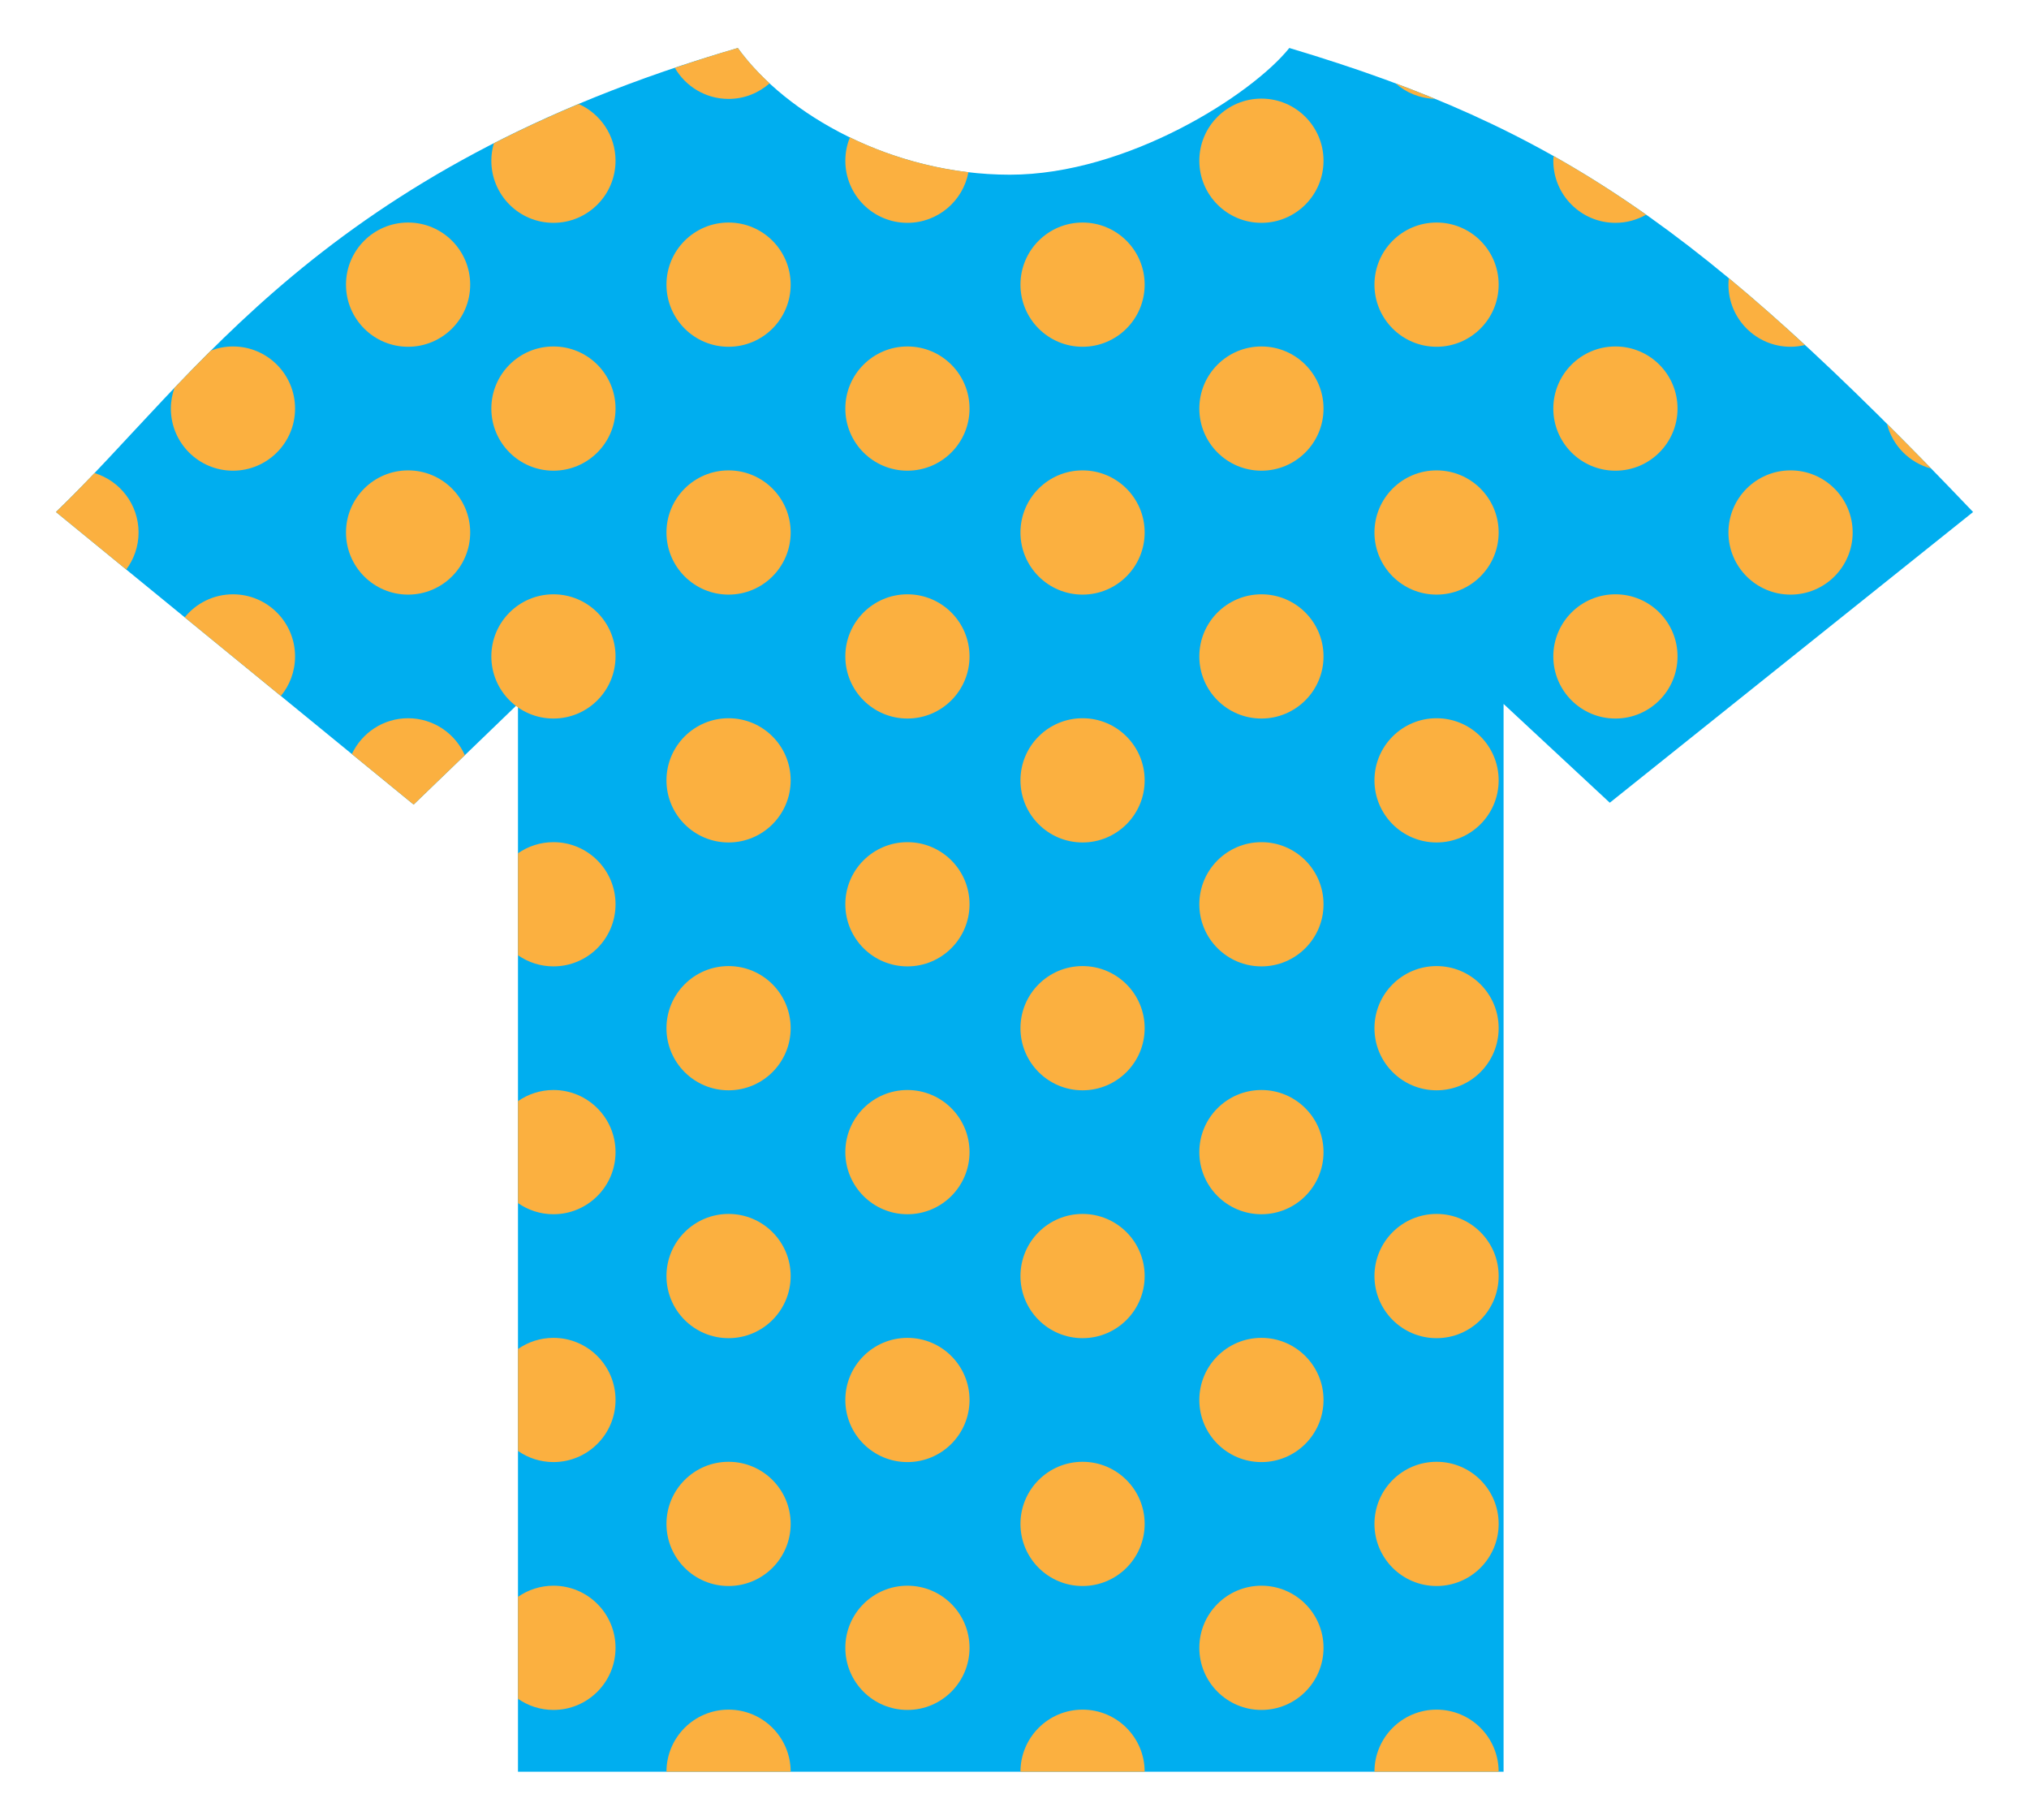 <?xml version="1.0" encoding="utf-8"?>
<!-- Generator: Adobe Illustrator 16.0.0, SVG Export Plug-In . SVG Version: 6.00 Build 0)  -->
<!DOCTYPE svg PUBLIC "-//W3C//DTD SVG 1.1//EN" "http://www.w3.org/Graphics/SVG/1.1/DTD/svg11.dtd">
<svg version="1.1" id="Calque_1" xmlns="http://www.w3.org/2000/svg" xmlns:xlink="http://www.w3.org/1999/xlink" x="0px" y="0px"
	 width="300px" height="269px" viewBox="0 0 300 269" enable-background="new 0 0 300 269" xml:space="preserve">
<g>
	<path fill="#00AEEF" d="M8.268,75.686C28.929,55.852,47.661,24.998,109.092,7.093c7.163,9.917,22.864,18.732,40.22,18.732
		s35.812-11.846,41.321-18.732c39.669,11.845,61.155,26.721,101.1,68.593l-53.718,42.975l-15.702-14.601v157.848H76.586V104.06
		l-15.427,14.876L8.268,75.686z"/>
	<g>
		<path fill="#FBB040" d="M107.724,252.725c-5.072,0-9.183,4.111-9.183,9.183h18.364
			C116.905,256.836,112.795,252.725,107.724,252.725z"/>
		<circle fill="#FBB040" cx="107.723" cy="225.27" r="9.182"/>
		<circle fill="#FBB040" cx="107.723" cy="188.631" r="9.182"/>
		<circle fill="#FBB040" cx="107.723" cy="151.992" r="9.182"/>
		<circle fill="#FBB040" cx="107.723" cy="115.354" r="9.182"/>
		<circle fill="#FBB040" cx="107.723" cy="78.716" r="9.182"/>
		<circle fill="#FBB040" cx="107.723" cy="42.078" r="9.182"/>
		<path fill="#FBB040" d="M107.724,14.622c2.327,0,4.445-0.873,6.064-2.301c-1.815-1.677-3.399-3.434-4.696-5.229
			c-3.229,0.941-6.315,1.926-9.314,2.936C101.364,12.771,104.325,14.622,107.724,14.622z"/>
		<path fill="#FBB040" d="M91.011,243.588c0-5.071-4.111-9.182-9.182-9.182c-1.951,0-3.756,0.612-5.243,1.649v15.065
			c1.487,1.037,3.292,1.649,5.243,1.649C86.899,252.771,91.011,248.66,91.011,243.588z"/>
		<path fill="#FBB040" d="M91.011,206.95c0-5.071-4.111-9.183-9.182-9.183c-1.951,0-3.756,0.612-5.243,1.65v15.064
			c1.487,1.037,3.292,1.649,5.243,1.649C86.899,216.132,91.011,212.021,91.011,206.95z"/>
		<path fill="#FBB040" d="M91.011,170.312c0-5.071-4.111-9.183-9.182-9.183c-1.951,0-3.756,0.613-5.243,1.65v15.064
			c1.487,1.037,3.292,1.65,5.243,1.65C86.899,179.494,91.011,175.383,91.011,170.312z"/>
		<path fill="#FBB040" d="M91.011,133.674c0-5.072-4.111-9.183-9.182-9.183c-1.951,0-3.756,0.612-5.243,1.649v15.065
			c1.487,1.037,3.292,1.649,5.243,1.649C86.899,142.855,91.011,138.745,91.011,133.674z"/>
		<circle fill="#FBB040" cx="81.829" cy="97.035" r="9.182"/>
		<circle fill="#FBB040" cx="81.829" cy="60.397" r="9.182"/>
		<path fill="#FBB040" d="M81.829,32.941c5.07,0,9.182-4.111,9.182-9.183c0-3.74-2.239-6.951-5.447-8.384
			c-4.456,1.868-8.63,3.809-12.545,5.81c-0.238,0.818-0.372,1.68-0.372,2.574C72.646,28.83,76.757,32.941,81.829,32.941z"/>
		<path fill="#FBB040" d="M160.063,252.725c-5.071,0-9.182,4.111-9.182,9.183h18.363
			C169.245,256.836,165.136,252.725,160.063,252.725z"/>
		<circle fill="#FBB040" cx="160.063" cy="225.27" r="9.182"/>
		<circle fill="#FBB040" cx="160.063" cy="188.631" r="9.182"/>
		<circle fill="#FBB040" cx="160.063" cy="151.992" r="9.182"/>
		<circle fill="#FBB040" cx="160.063" cy="115.354" r="9.182"/>
		<circle fill="#FBB040" cx="160.063" cy="78.716" r="9.182"/>
		<circle fill="#FBB040" cx="160.063" cy="42.078" r="9.182"/>
		<circle fill="#FBB040" cx="134.169" cy="243.588" r="9.182"/>
		<circle fill="#FBB040" cx="134.169" cy="206.95" r="9.182"/>
		<circle fill="#FBB040" cx="134.169" cy="170.312" r="9.182"/>
		<circle fill="#FBB040" cx="134.169" cy="133.674" r="9.182"/>
		<circle fill="#FBB040" cx="134.169" cy="97.035" r="9.182"/>
		<circle fill="#FBB040" cx="134.169" cy="60.397" r="9.182"/>
		<path fill="#FBB040" d="M134.169,32.941c4.491,0,8.223-3.227,9.019-7.486c-6.308-0.746-12.269-2.595-17.524-5.147
			c-0.434,1.066-0.676,2.229-0.676,3.451C124.987,28.83,129.097,32.941,134.169,32.941z"/>
		<path fill="#FBB040" d="M212.403,252.725c-5.07,0-9.182,4.111-9.182,9.183h18.364
			C221.586,256.836,217.476,252.725,212.403,252.725z"/>
		<circle fill="#FBB040" cx="212.404" cy="225.27" r="9.182"/>
		<circle fill="#FBB040" cx="212.404" cy="188.631" r="9.182"/>
		<circle fill="#FBB040" cx="212.404" cy="151.992" r="9.182"/>
		<circle fill="#FBB040" cx="212.404" cy="115.354" r="9.182"/>
		<circle fill="#FBB040" cx="212.404" cy="78.716" r="9.182"/>
		<circle fill="#FBB040" cx="212.404" cy="42.078" r="9.182"/>
		<path fill="#FBB040" d="M206.346,12.327c1.563,1.377,3.597,2.228,5.831,2.283C210.271,13.826,208.327,13.066,206.346,12.327z"/>
		<circle fill="#FBB040" cx="186.509" cy="243.588" r="9.182"/>
		<circle fill="#FBB040" cx="186.509" cy="206.95" r="9.182"/>
		<circle fill="#FBB040" cx="186.509" cy="170.312" r="9.182"/>
		<circle fill="#FBB040" cx="186.509" cy="133.674" r="9.182"/>
		<circle fill="#FBB040" cx="186.509" cy="97.035" r="9.182"/>
		<circle fill="#FBB040" cx="186.509" cy="60.397" r="9.182"/>
		<circle fill="#FBB040" cx="186.509" cy="23.759" r="9.182"/>
		<circle fill="#FBB040" cx="264.744" cy="78.716" r="9.183"/>
		<path fill="#FBB040" d="M264.744,51.26c0.736,0,1.448-0.096,2.134-0.259c-3.869-3.566-7.609-6.857-11.266-9.884
			c-0.033,0.316-0.051,0.636-0.051,0.961C255.562,47.149,259.673,51.26,264.744,51.26z"/>
		<circle fill="#FBB040" cx="238.85" cy="97.035" r="9.183"/>
		<circle fill="#FBB040" cx="238.85" cy="60.397" r="9.183"/>
		<path fill="#FBB040" d="M278.991,62.642c0.813,3.23,3.331,5.775,6.549,6.624C283.302,66.97,281.121,64.765,278.991,62.642z"/>
		<path fill="#FBB040" d="M243.388,31.735c-4.545-3.205-9.067-6.073-13.686-8.671c-0.018,0.23-0.035,0.46-0.035,0.694
			c0,5.071,4.111,9.183,9.183,9.183C240.501,32.941,242.048,32.499,243.388,31.735z"/>
		<path fill="#FBB040" d="M34.444,87.854c-2.881,0-5.45,1.328-7.133,3.404l14.215,11.623c1.312-1.588,2.1-3.625,2.1-5.846
			C43.626,91.963,39.517,87.854,34.444,87.854z"/>
		<path fill="#FBB040" d="M25.798,57.329c-0.34,0.961-0.535,1.989-0.535,3.068c0,5.071,4.11,9.182,9.182,9.182
			c5.072,0,9.182-4.11,9.182-9.182c0-5.072-4.109-9.183-9.182-9.183c-1.146,0-2.241,0.22-3.253,0.604
			C29.322,53.675,27.53,55.514,25.798,57.329z"/>
		<path fill="#FBB040" d="M61.159,118.936l7.57-7.301c-1.428-3.217-4.645-5.463-8.391-5.463c-3.682,0-6.847,2.171-8.311,5.298
			L61.159,118.936z"/>
		<circle fill="#FBB040" cx="60.339" cy="78.716" r="9.182"/>
		<path fill="#FBB040" d="M20.487,78.716c0-4.143-2.744-7.641-6.514-8.785c-1.908,2-3.799,3.925-5.706,5.755l10.398,8.502
			C19.804,82.659,20.487,80.77,20.487,78.716z"/>
		<circle fill="#FBB040" cx="60.339" cy="42.078" r="9.182"/>
	</g>
</g>
</svg>
